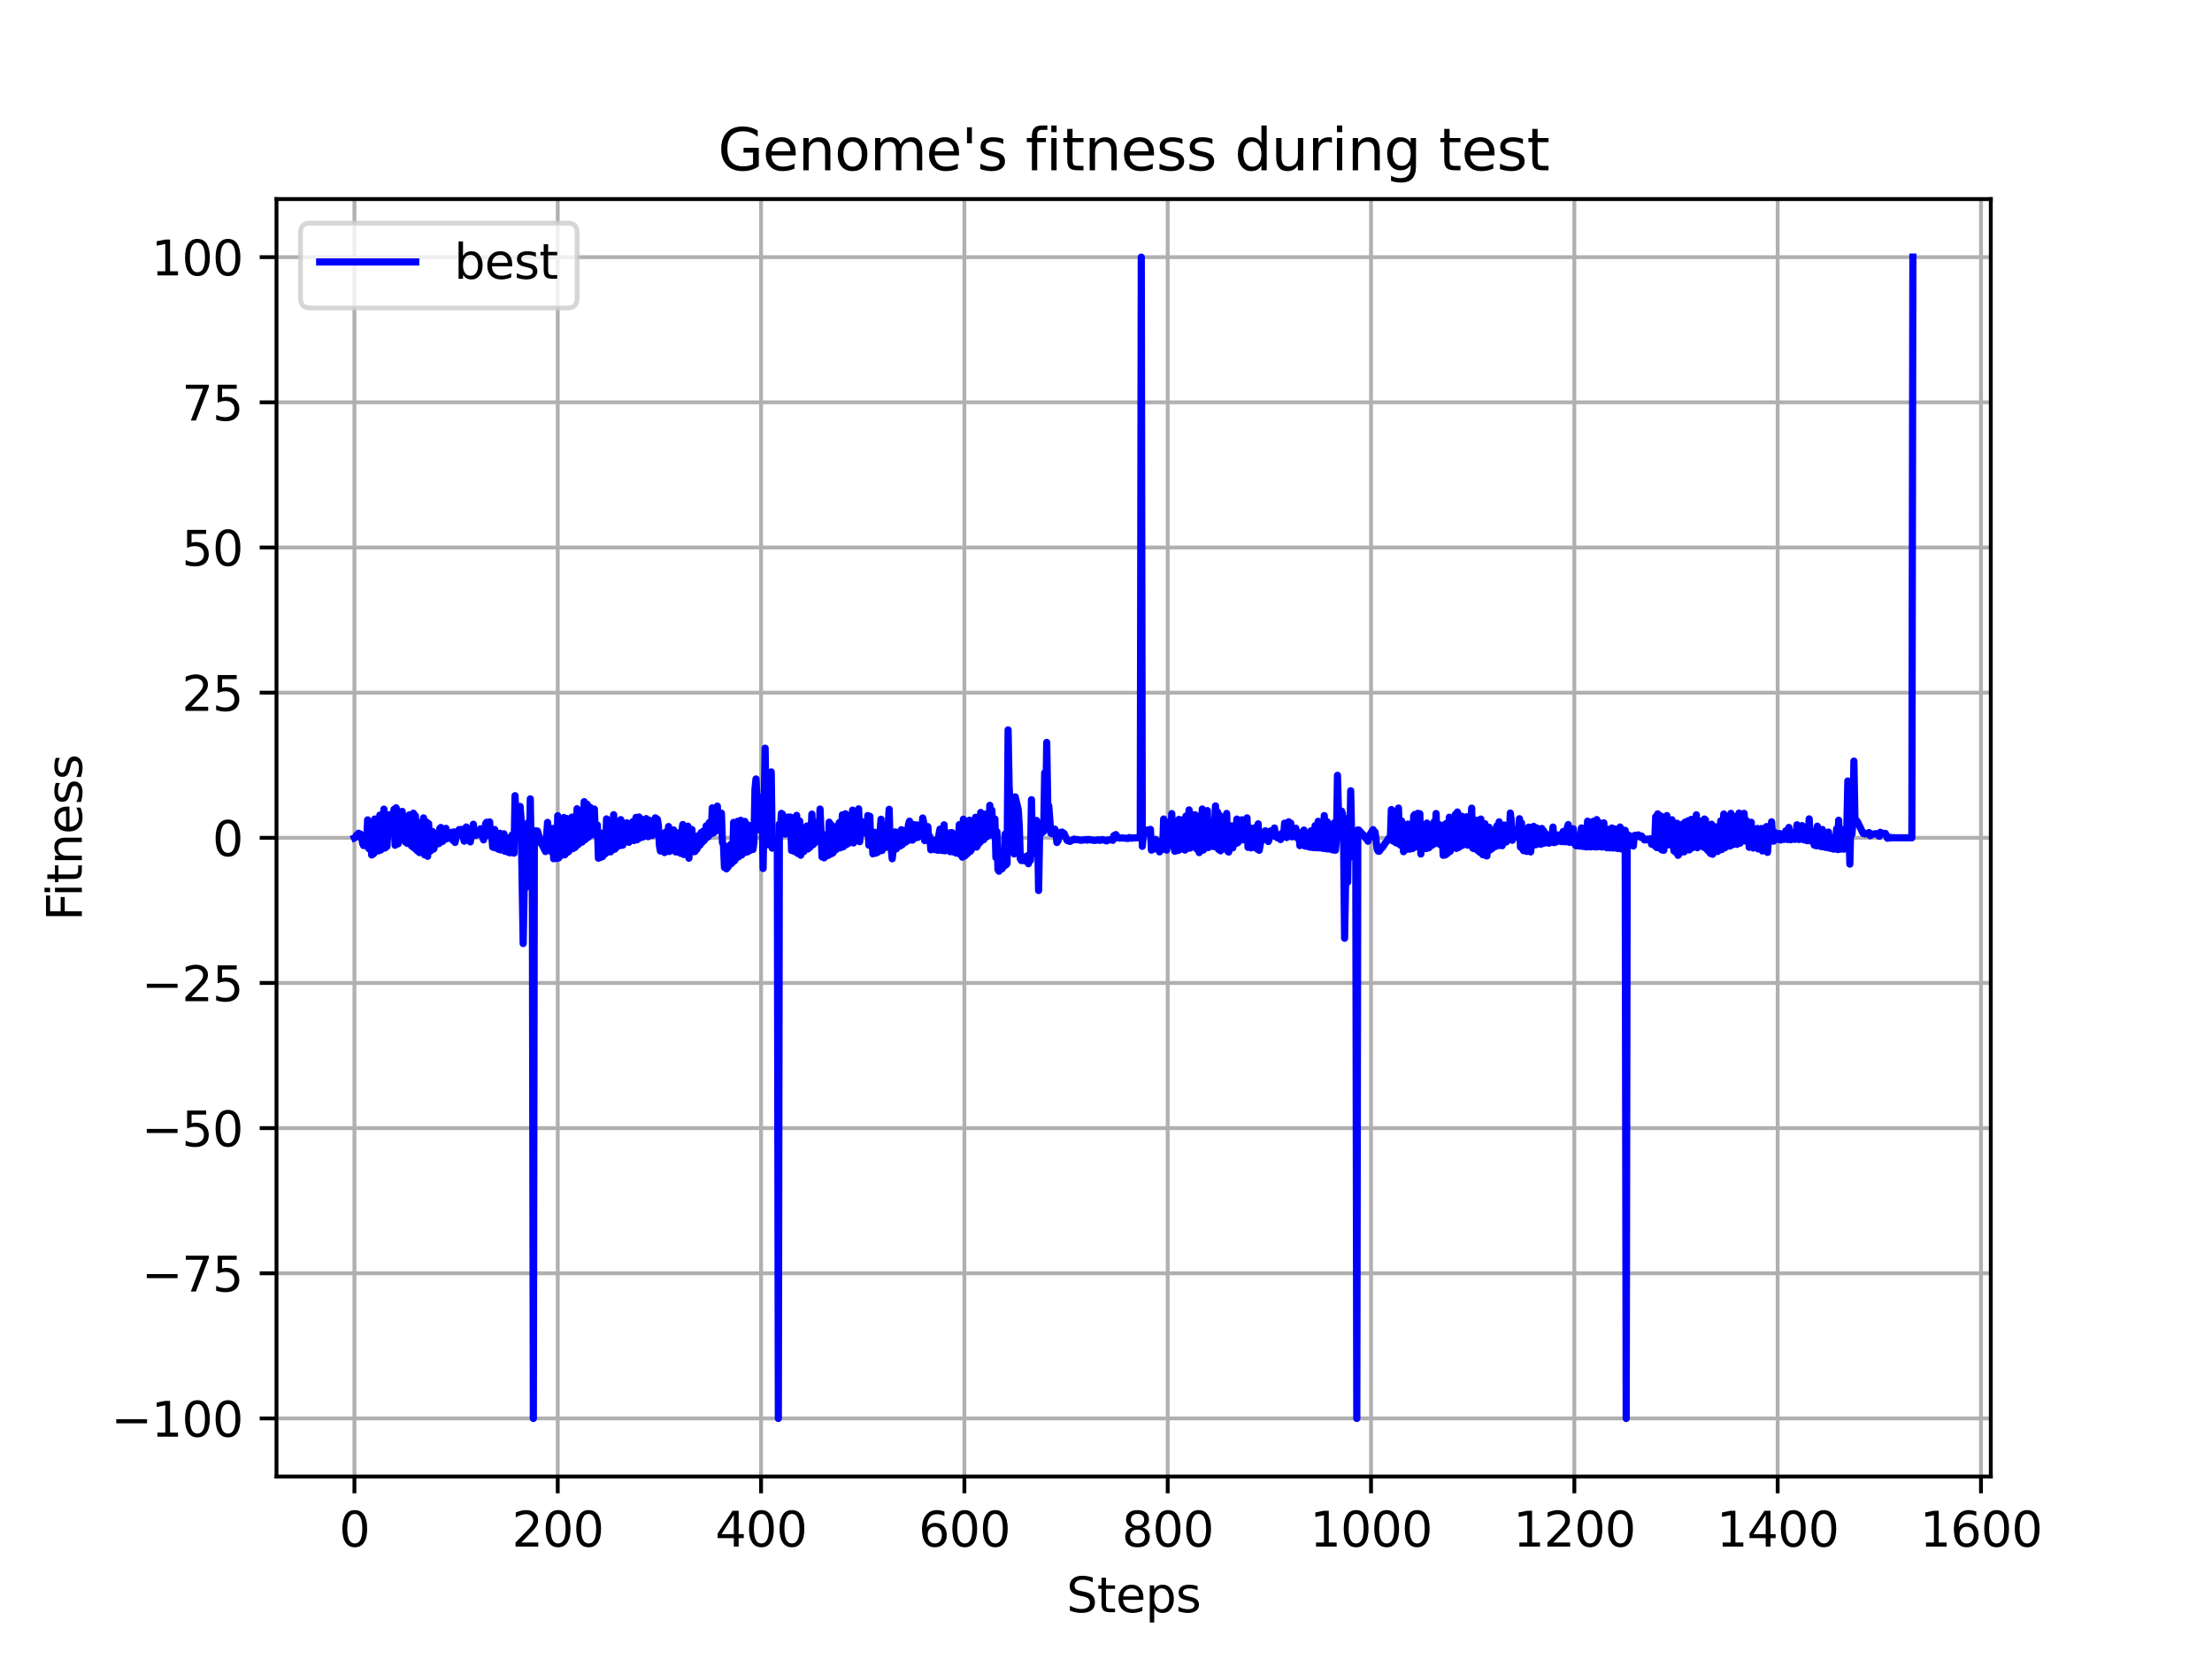<?xml version="1.0" encoding="utf-8" standalone="no"?>
<!DOCTYPE svg PUBLIC "-//W3C//DTD SVG 1.1//EN"
  "http://www.w3.org/Graphics/SVG/1.1/DTD/svg11.dtd">
<svg xmlns:xlink="http://www.w3.org/1999/xlink" width="460.8pt" height="345.6pt" viewBox="0 0 460.8 345.6" xmlns="http://www.w3.org/2000/svg" version="1.1">
 <defs>
  <style type="text/css">*{stroke-linejoin: round; stroke-linecap: butt}</style>
 </defs>
 <g id="figure_1">
  <g id="patch_1">
   <path d="M 0 345.6 
L 460.8 345.6 
L 460.8 0 
L 0 0 
z
" style="fill: #ffffff"/>
  </g>
  <g id="axes_1">
   <g id="patch_2">
    <path d="M 57.6 307.584 
L 414.72 307.584 
L 414.72 41.472 
L 57.6 41.472 
z
" style="fill: #ffffff"/>
   </g>
   <g id="matplotlib.axis_1">
    <g id="xtick_1">
     <g id="line2d_1">
      <path d="M 73.833 307.584 
L 73.833 41.472 
" clip-path="url(#p64e2e02bf1)" style="fill: none; stroke: #b0b0b0; stroke-width: 0.8; stroke-linecap: square"/>
     </g>
     <g id="line2d_2">
      <defs>
       <path id="mdb23684beb" d="M 0 0 
L 0 3.5 
" style="stroke: #000000; stroke-width: 0.8"/>
      </defs>
      <g>
       <use xlink:href="#mdb23684beb" x="73.833" y="307.584" style="stroke: #000000; stroke-width: 0.8"/>
      </g>
     </g>
     <g id="text_1">
      <!-- 0 -->
      <g transform="translate(70.651 322.182)scale(0.1 -0.1)">
       <defs>
        <path id="DejaVuSans-30" d="M 2034 4250 
Q 1547 4250 1301 3770 
Q 1056 3291 1056 2328 
Q 1056 1369 1301 889 
Q 1547 409 2034 409 
Q 2525 409 2770 889 
Q 3016 1369 3016 2328 
Q 3016 3291 2770 3770 
Q 2525 4250 2034 4250 
z
M 2034 4750 
Q 2819 4750 3233 4129 
Q 3647 3509 3647 2328 
Q 3647 1150 3233 529 
Q 2819 -91 2034 -91 
Q 1250 -91 836 529 
Q 422 1150 422 2328 
Q 422 3509 836 4129 
Q 1250 4750 2034 4750 
z
" transform="scale(0.016)"/>
       </defs>
       <use xlink:href="#DejaVuSans-30"/>
      </g>
     </g>
    </g>
    <g id="xtick_2">
     <g id="line2d_3">
      <path d="M 116.188 307.584 
L 116.188 41.472 
" clip-path="url(#p64e2e02bf1)" style="fill: none; stroke: #b0b0b0; stroke-width: 0.8; stroke-linecap: square"/>
     </g>
     <g id="line2d_4">
      <g>
       <use xlink:href="#mdb23684beb" x="116.188" y="307.584" style="stroke: #000000; stroke-width: 0.8"/>
      </g>
     </g>
     <g id="text_2">
      <!-- 200 -->
      <g transform="translate(106.644 322.182)scale(0.1 -0.1)">
       <defs>
        <path id="DejaVuSans-32" d="M 1228 531 
L 3431 531 
L 3431 0 
L 469 0 
L 469 531 
Q 828 903 1448 1529 
Q 2069 2156 2228 2338 
Q 2531 2678 2651 2914 
Q 2772 3150 2772 3378 
Q 2772 3750 2511 3984 
Q 2250 4219 1831 4219 
Q 1534 4219 1204 4116 
Q 875 4013 500 3803 
L 500 4441 
Q 881 4594 1212 4672 
Q 1544 4750 1819 4750 
Q 2544 4750 2975 4387 
Q 3406 4025 3406 3419 
Q 3406 3131 3298 2873 
Q 3191 2616 2906 2266 
Q 2828 2175 2409 1742 
Q 1991 1309 1228 531 
z
" transform="scale(0.016)"/>
       </defs>
       <use xlink:href="#DejaVuSans-32"/>
       <use xlink:href="#DejaVuSans-30" x="63.623"/>
       <use xlink:href="#DejaVuSans-30" x="127.246"/>
      </g>
     </g>
    </g>
    <g id="xtick_3">
     <g id="line2d_5">
      <path d="M 158.544 307.584 
L 158.544 41.472 
" clip-path="url(#p64e2e02bf1)" style="fill: none; stroke: #b0b0b0; stroke-width: 0.8; stroke-linecap: square"/>
     </g>
     <g id="line2d_6">
      <g>
       <use xlink:href="#mdb23684beb" x="158.544" y="307.584" style="stroke: #000000; stroke-width: 0.8"/>
      </g>
     </g>
     <g id="text_3">
      <!-- 400 -->
      <g transform="translate(149 322.182)scale(0.1 -0.1)">
       <defs>
        <path id="DejaVuSans-34" d="M 2419 4116 
L 825 1625 
L 2419 1625 
L 2419 4116 
z
M 2253 4666 
L 3047 4666 
L 3047 1625 
L 3713 1625 
L 3713 1100 
L 3047 1100 
L 3047 0 
L 2419 0 
L 2419 1100 
L 313 1100 
L 313 1709 
L 2253 4666 
z
" transform="scale(0.016)"/>
       </defs>
       <use xlink:href="#DejaVuSans-34"/>
       <use xlink:href="#DejaVuSans-30" x="63.623"/>
       <use xlink:href="#DejaVuSans-30" x="127.246"/>
      </g>
     </g>
    </g>
    <g id="xtick_4">
     <g id="line2d_7">
      <path d="M 200.899 307.584 
L 200.899 41.472 
" clip-path="url(#p64e2e02bf1)" style="fill: none; stroke: #b0b0b0; stroke-width: 0.8; stroke-linecap: square"/>
     </g>
     <g id="line2d_8">
      <g>
       <use xlink:href="#mdb23684beb" x="200.899" y="307.584" style="stroke: #000000; stroke-width: 0.8"/>
      </g>
     </g>
     <g id="text_4">
      <!-- 600 -->
      <g transform="translate(191.355 322.182)scale(0.1 -0.1)">
       <defs>
        <path id="DejaVuSans-36" d="M 2113 2584 
Q 1688 2584 1439 2293 
Q 1191 2003 1191 1497 
Q 1191 994 1439 701 
Q 1688 409 2113 409 
Q 2538 409 2786 701 
Q 3034 994 3034 1497 
Q 3034 2003 2786 2293 
Q 2538 2584 2113 2584 
z
M 3366 4563 
L 3366 3988 
Q 3128 4100 2886 4159 
Q 2644 4219 2406 4219 
Q 1781 4219 1451 3797 
Q 1122 3375 1075 2522 
Q 1259 2794 1537 2939 
Q 1816 3084 2150 3084 
Q 2853 3084 3261 2657 
Q 3669 2231 3669 1497 
Q 3669 778 3244 343 
Q 2819 -91 2113 -91 
Q 1303 -91 875 529 
Q 447 1150 447 2328 
Q 447 3434 972 4092 
Q 1497 4750 2381 4750 
Q 2619 4750 2861 4703 
Q 3103 4656 3366 4563 
z
" transform="scale(0.016)"/>
       </defs>
       <use xlink:href="#DejaVuSans-36"/>
       <use xlink:href="#DejaVuSans-30" x="63.623"/>
       <use xlink:href="#DejaVuSans-30" x="127.246"/>
      </g>
     </g>
    </g>
    <g id="xtick_5">
     <g id="line2d_9">
      <path d="M 243.255 307.584 
L 243.255 41.472 
" clip-path="url(#p64e2e02bf1)" style="fill: none; stroke: #b0b0b0; stroke-width: 0.8; stroke-linecap: square"/>
     </g>
     <g id="line2d_10">
      <g>
       <use xlink:href="#mdb23684beb" x="243.255" y="307.584" style="stroke: #000000; stroke-width: 0.8"/>
      </g>
     </g>
     <g id="text_5">
      <!-- 800 -->
      <g transform="translate(233.711 322.182)scale(0.1 -0.1)">
       <defs>
        <path id="DejaVuSans-38" d="M 2034 2216 
Q 1584 2216 1326 1975 
Q 1069 1734 1069 1313 
Q 1069 891 1326 650 
Q 1584 409 2034 409 
Q 2484 409 2743 651 
Q 3003 894 3003 1313 
Q 3003 1734 2745 1975 
Q 2488 2216 2034 2216 
z
M 1403 2484 
Q 997 2584 770 2862 
Q 544 3141 544 3541 
Q 544 4100 942 4425 
Q 1341 4750 2034 4750 
Q 2731 4750 3128 4425 
Q 3525 4100 3525 3541 
Q 3525 3141 3298 2862 
Q 3072 2584 2669 2484 
Q 3125 2378 3379 2068 
Q 3634 1759 3634 1313 
Q 3634 634 3220 271 
Q 2806 -91 2034 -91 
Q 1263 -91 848 271 
Q 434 634 434 1313 
Q 434 1759 690 2068 
Q 947 2378 1403 2484 
z
M 1172 3481 
Q 1172 3119 1398 2916 
Q 1625 2713 2034 2713 
Q 2441 2713 2670 2916 
Q 2900 3119 2900 3481 
Q 2900 3844 2670 4047 
Q 2441 4250 2034 4250 
Q 1625 4250 1398 4047 
Q 1172 3844 1172 3481 
z
" transform="scale(0.016)"/>
       </defs>
       <use xlink:href="#DejaVuSans-38"/>
       <use xlink:href="#DejaVuSans-30" x="63.623"/>
       <use xlink:href="#DejaVuSans-30" x="127.246"/>
      </g>
     </g>
    </g>
    <g id="xtick_6">
     <g id="line2d_11">
      <path d="M 285.61 307.584 
L 285.61 41.472 
" clip-path="url(#p64e2e02bf1)" style="fill: none; stroke: #b0b0b0; stroke-width: 0.8; stroke-linecap: square"/>
     </g>
     <g id="line2d_12">
      <g>
       <use xlink:href="#mdb23684beb" x="285.61" y="307.584" style="stroke: #000000; stroke-width: 0.8"/>
      </g>
     </g>
     <g id="text_6">
      <!-- 1000 -->
      <g transform="translate(272.885 322.182)scale(0.1 -0.1)">
       <defs>
        <path id="DejaVuSans-31" d="M 794 531 
L 1825 531 
L 1825 4091 
L 703 3866 
L 703 4441 
L 1819 4666 
L 2450 4666 
L 2450 531 
L 3481 531 
L 3481 0 
L 794 0 
L 794 531 
z
" transform="scale(0.016)"/>
       </defs>
       <use xlink:href="#DejaVuSans-31"/>
       <use xlink:href="#DejaVuSans-30" x="63.623"/>
       <use xlink:href="#DejaVuSans-30" x="127.246"/>
       <use xlink:href="#DejaVuSans-30" x="190.869"/>
      </g>
     </g>
    </g>
    <g id="xtick_7">
     <g id="line2d_13">
      <path d="M 327.965 307.584 
L 327.965 41.472 
" clip-path="url(#p64e2e02bf1)" style="fill: none; stroke: #b0b0b0; stroke-width: 0.8; stroke-linecap: square"/>
     </g>
     <g id="line2d_14">
      <g>
       <use xlink:href="#mdb23684beb" x="327.965" y="307.584" style="stroke: #000000; stroke-width: 0.8"/>
      </g>
     </g>
     <g id="text_7">
      <!-- 1200 -->
      <g transform="translate(315.24 322.182)scale(0.1 -0.1)">
       <use xlink:href="#DejaVuSans-31"/>
       <use xlink:href="#DejaVuSans-32" x="63.623"/>
       <use xlink:href="#DejaVuSans-30" x="127.246"/>
       <use xlink:href="#DejaVuSans-30" x="190.869"/>
      </g>
     </g>
    </g>
    <g id="xtick_8">
     <g id="line2d_15">
      <path d="M 370.321 307.584 
L 370.321 41.472 
" clip-path="url(#p64e2e02bf1)" style="fill: none; stroke: #b0b0b0; stroke-width: 0.8; stroke-linecap: square"/>
     </g>
     <g id="line2d_16">
      <g>
       <use xlink:href="#mdb23684beb" x="370.321" y="307.584" style="stroke: #000000; stroke-width: 0.8"/>
      </g>
     </g>
     <g id="text_8">
      <!-- 1400 -->
      <g transform="translate(357.596 322.182)scale(0.1 -0.1)">
       <use xlink:href="#DejaVuSans-31"/>
       <use xlink:href="#DejaVuSans-34" x="63.623"/>
       <use xlink:href="#DejaVuSans-30" x="127.246"/>
       <use xlink:href="#DejaVuSans-30" x="190.869"/>
      </g>
     </g>
    </g>
    <g id="xtick_9">
     <g id="line2d_17">
      <path d="M 412.676 307.584 
L 412.676 41.472 
" clip-path="url(#p64e2e02bf1)" style="fill: none; stroke: #b0b0b0; stroke-width: 0.8; stroke-linecap: square"/>
     </g>
     <g id="line2d_18">
      <g>
       <use xlink:href="#mdb23684beb" x="412.676" y="307.584" style="stroke: #000000; stroke-width: 0.8"/>
      </g>
     </g>
     <g id="text_9">
      <!-- 1600 -->
      <g transform="translate(399.951 322.182)scale(0.1 -0.1)">
       <use xlink:href="#DejaVuSans-31"/>
       <use xlink:href="#DejaVuSans-36" x="63.623"/>
       <use xlink:href="#DejaVuSans-30" x="127.246"/>
       <use xlink:href="#DejaVuSans-30" x="190.869"/>
      </g>
     </g>
    </g>
    <g id="text_10">
     <!-- Steps -->
     <g transform="translate(222.17 335.861)scale(0.1 -0.1)">
      <defs>
       <path id="DejaVuSans-53" d="M 3425 4513 
L 3425 3897 
Q 3066 4069 2747 4153 
Q 2428 4238 2131 4238 
Q 1616 4238 1336 4038 
Q 1056 3838 1056 3469 
Q 1056 3159 1242 3001 
Q 1428 2844 1947 2747 
L 2328 2669 
Q 3034 2534 3370 2195 
Q 3706 1856 3706 1288 
Q 3706 609 3251 259 
Q 2797 -91 1919 -91 
Q 1588 -91 1214 -16 
Q 841 59 441 206 
L 441 856 
Q 825 641 1194 531 
Q 1563 422 1919 422 
Q 2459 422 2753 634 
Q 3047 847 3047 1241 
Q 3047 1584 2836 1778 
Q 2625 1972 2144 2069 
L 1759 2144 
Q 1053 2284 737 2584 
Q 422 2884 422 3419 
Q 422 4038 858 4394 
Q 1294 4750 2059 4750 
Q 2388 4750 2728 4690 
Q 3069 4631 3425 4513 
z
" transform="scale(0.016)"/>
       <path id="DejaVuSans-74" d="M 1172 4494 
L 1172 3500 
L 2356 3500 
L 2356 3053 
L 1172 3053 
L 1172 1153 
Q 1172 725 1289 603 
Q 1406 481 1766 481 
L 2356 481 
L 2356 0 
L 1766 0 
Q 1100 0 847 248 
Q 594 497 594 1153 
L 594 3053 
L 172 3053 
L 172 3500 
L 594 3500 
L 594 4494 
L 1172 4494 
z
" transform="scale(0.016)"/>
       <path id="DejaVuSans-65" d="M 3597 1894 
L 3597 1613 
L 953 1613 
Q 991 1019 1311 708 
Q 1631 397 2203 397 
Q 2534 397 2845 478 
Q 3156 559 3463 722 
L 3463 178 
Q 3153 47 2828 -22 
Q 2503 -91 2169 -91 
Q 1331 -91 842 396 
Q 353 884 353 1716 
Q 353 2575 817 3079 
Q 1281 3584 2069 3584 
Q 2775 3584 3186 3129 
Q 3597 2675 3597 1894 
z
M 3022 2063 
Q 3016 2534 2758 2815 
Q 2500 3097 2075 3097 
Q 1594 3097 1305 2825 
Q 1016 2553 972 2059 
L 3022 2063 
z
" transform="scale(0.016)"/>
       <path id="DejaVuSans-70" d="M 1159 525 
L 1159 -1331 
L 581 -1331 
L 581 3500 
L 1159 3500 
L 1159 2969 
Q 1341 3281 1617 3432 
Q 1894 3584 2278 3584 
Q 2916 3584 3314 3078 
Q 3713 2572 3713 1747 
Q 3713 922 3314 415 
Q 2916 -91 2278 -91 
Q 1894 -91 1617 61 
Q 1341 213 1159 525 
z
M 3116 1747 
Q 3116 2381 2855 2742 
Q 2594 3103 2138 3103 
Q 1681 3103 1420 2742 
Q 1159 2381 1159 1747 
Q 1159 1113 1420 752 
Q 1681 391 2138 391 
Q 2594 391 2855 752 
Q 3116 1113 3116 1747 
z
" transform="scale(0.016)"/>
       <path id="DejaVuSans-73" d="M 2834 3397 
L 2834 2853 
Q 2591 2978 2328 3040 
Q 2066 3103 1784 3103 
Q 1356 3103 1142 2972 
Q 928 2841 928 2578 
Q 928 2378 1081 2264 
Q 1234 2150 1697 2047 
L 1894 2003 
Q 2506 1872 2764 1633 
Q 3022 1394 3022 966 
Q 3022 478 2636 193 
Q 2250 -91 1575 -91 
Q 1294 -91 989 -36 
Q 684 19 347 128 
L 347 722 
Q 666 556 975 473 
Q 1284 391 1588 391 
Q 1994 391 2212 530 
Q 2431 669 2431 922 
Q 2431 1156 2273 1281 
Q 2116 1406 1581 1522 
L 1381 1569 
Q 847 1681 609 1914 
Q 372 2147 372 2553 
Q 372 3047 722 3315 
Q 1072 3584 1716 3584 
Q 2034 3584 2315 3537 
Q 2597 3491 2834 3397 
z
" transform="scale(0.016)"/>
      </defs>
      <use xlink:href="#DejaVuSans-53"/>
      <use xlink:href="#DejaVuSans-74" x="63.477"/>
      <use xlink:href="#DejaVuSans-65" x="102.686"/>
      <use xlink:href="#DejaVuSans-70" x="164.209"/>
      <use xlink:href="#DejaVuSans-73" x="227.686"/>
     </g>
    </g>
   </g>
   <g id="matplotlib.axis_2">
    <g id="ytick_1">
     <g id="line2d_19">
      <path d="M 57.6 295.488 
L 414.72 295.488 
" clip-path="url(#p64e2e02bf1)" style="fill: none; stroke: #b0b0b0; stroke-width: 0.8; stroke-linecap: square"/>
     </g>
     <g id="line2d_20">
      <defs>
       <path id="ma9186693ab" d="M 0 0 
L -3.5 0 
" style="stroke: #000000; stroke-width: 0.8"/>
      </defs>
      <g>
       <use xlink:href="#ma9186693ab" x="57.6" y="295.488" style="stroke: #000000; stroke-width: 0.8"/>
      </g>
     </g>
     <g id="text_11">
      <!-- −100 -->
      <g transform="translate(23.133 299.287)scale(0.1 -0.1)">
       <defs>
        <path id="DejaVuSans-2212" d="M 678 2272 
L 4684 2272 
L 4684 1741 
L 678 1741 
L 678 2272 
z
" transform="scale(0.016)"/>
       </defs>
       <use xlink:href="#DejaVuSans-2212"/>
       <use xlink:href="#DejaVuSans-31" x="83.789"/>
       <use xlink:href="#DejaVuSans-30" x="147.412"/>
       <use xlink:href="#DejaVuSans-30" x="211.035"/>
      </g>
     </g>
    </g>
    <g id="ytick_2">
     <g id="line2d_21">
      <path d="M 57.6 265.248 
L 414.72 265.248 
" clip-path="url(#p64e2e02bf1)" style="fill: none; stroke: #b0b0b0; stroke-width: 0.8; stroke-linecap: square"/>
     </g>
     <g id="line2d_22">
      <g>
       <use xlink:href="#ma9186693ab" x="57.6" y="265.248" style="stroke: #000000; stroke-width: 0.8"/>
      </g>
     </g>
     <g id="text_12">
      <!-- −75 -->
      <g transform="translate(29.495 269.047)scale(0.1 -0.1)">
       <defs>
        <path id="DejaVuSans-37" d="M 525 4666 
L 3525 4666 
L 3525 4397 
L 1831 0 
L 1172 0 
L 2766 4134 
L 525 4134 
L 525 4666 
z
" transform="scale(0.016)"/>
        <path id="DejaVuSans-35" d="M 691 4666 
L 3169 4666 
L 3169 4134 
L 1269 4134 
L 1269 2991 
Q 1406 3038 1543 3061 
Q 1681 3084 1819 3084 
Q 2600 3084 3056 2656 
Q 3513 2228 3513 1497 
Q 3513 744 3044 326 
Q 2575 -91 1722 -91 
Q 1428 -91 1123 -41 
Q 819 9 494 109 
L 494 744 
Q 775 591 1075 516 
Q 1375 441 1709 441 
Q 2250 441 2565 725 
Q 2881 1009 2881 1497 
Q 2881 1984 2565 2268 
Q 2250 2553 1709 2553 
Q 1456 2553 1204 2497 
Q 953 2441 691 2322 
L 691 4666 
z
" transform="scale(0.016)"/>
       </defs>
       <use xlink:href="#DejaVuSans-2212"/>
       <use xlink:href="#DejaVuSans-37" x="83.789"/>
       <use xlink:href="#DejaVuSans-35" x="147.412"/>
      </g>
     </g>
    </g>
    <g id="ytick_3">
     <g id="line2d_23">
      <path d="M 57.6 235.008 
L 414.72 235.008 
" clip-path="url(#p64e2e02bf1)" style="fill: none; stroke: #b0b0b0; stroke-width: 0.8; stroke-linecap: square"/>
     </g>
     <g id="line2d_24">
      <g>
       <use xlink:href="#ma9186693ab" x="57.6" y="235.008" style="stroke: #000000; stroke-width: 0.8"/>
      </g>
     </g>
     <g id="text_13">
      <!-- −50 -->
      <g transform="translate(29.495 238.807)scale(0.1 -0.1)">
       <use xlink:href="#DejaVuSans-2212"/>
       <use xlink:href="#DejaVuSans-35" x="83.789"/>
       <use xlink:href="#DejaVuSans-30" x="147.412"/>
      </g>
     </g>
    </g>
    <g id="ytick_4">
     <g id="line2d_25">
      <path d="M 57.6 204.768 
L 414.72 204.768 
" clip-path="url(#p64e2e02bf1)" style="fill: none; stroke: #b0b0b0; stroke-width: 0.8; stroke-linecap: square"/>
     </g>
     <g id="line2d_26">
      <g>
       <use xlink:href="#ma9186693ab" x="57.6" y="204.768" style="stroke: #000000; stroke-width: 0.8"/>
      </g>
     </g>
     <g id="text_14">
      <!-- −25 -->
      <g transform="translate(29.495 208.567)scale(0.1 -0.1)">
       <use xlink:href="#DejaVuSans-2212"/>
       <use xlink:href="#DejaVuSans-32" x="83.789"/>
       <use xlink:href="#DejaVuSans-35" x="147.412"/>
      </g>
     </g>
    </g>
    <g id="ytick_5">
     <g id="line2d_27">
      <path d="M 57.6 174.528 
L 414.72 174.528 
" clip-path="url(#p64e2e02bf1)" style="fill: none; stroke: #b0b0b0; stroke-width: 0.8; stroke-linecap: square"/>
     </g>
     <g id="line2d_28">
      <g>
       <use xlink:href="#ma9186693ab" x="57.6" y="174.528" style="stroke: #000000; stroke-width: 0.8"/>
      </g>
     </g>
     <g id="text_15">
      <!-- 0 -->
      <g transform="translate(44.237 178.327)scale(0.1 -0.1)">
       <use xlink:href="#DejaVuSans-30"/>
      </g>
     </g>
    </g>
    <g id="ytick_6">
     <g id="line2d_29">
      <path d="M 57.6 144.288 
L 414.72 144.288 
" clip-path="url(#p64e2e02bf1)" style="fill: none; stroke: #b0b0b0; stroke-width: 0.8; stroke-linecap: square"/>
     </g>
     <g id="line2d_30">
      <g>
       <use xlink:href="#ma9186693ab" x="57.6" y="144.288" style="stroke: #000000; stroke-width: 0.8"/>
      </g>
     </g>
     <g id="text_16">
      <!-- 25 -->
      <g transform="translate(37.875 148.087)scale(0.1 -0.1)">
       <use xlink:href="#DejaVuSans-32"/>
       <use xlink:href="#DejaVuSans-35" x="63.623"/>
      </g>
     </g>
    </g>
    <g id="ytick_7">
     <g id="line2d_31">
      <path d="M 57.6 114.048 
L 414.72 114.048 
" clip-path="url(#p64e2e02bf1)" style="fill: none; stroke: #b0b0b0; stroke-width: 0.8; stroke-linecap: square"/>
     </g>
     <g id="line2d_32">
      <g>
       <use xlink:href="#ma9186693ab" x="57.6" y="114.048" style="stroke: #000000; stroke-width: 0.8"/>
      </g>
     </g>
     <g id="text_17">
      <!-- 50 -->
      <g transform="translate(37.875 117.847)scale(0.1 -0.1)">
       <use xlink:href="#DejaVuSans-35"/>
       <use xlink:href="#DejaVuSans-30" x="63.623"/>
      </g>
     </g>
    </g>
    <g id="ytick_8">
     <g id="line2d_33">
      <path d="M 57.6 83.808 
L 414.72 83.808 
" clip-path="url(#p64e2e02bf1)" style="fill: none; stroke: #b0b0b0; stroke-width: 0.8; stroke-linecap: square"/>
     </g>
     <g id="line2d_34">
      <g>
       <use xlink:href="#ma9186693ab" x="57.6" y="83.808" style="stroke: #000000; stroke-width: 0.8"/>
      </g>
     </g>
     <g id="text_18">
      <!-- 75 -->
      <g transform="translate(37.875 87.607)scale(0.1 -0.1)">
       <use xlink:href="#DejaVuSans-37"/>
       <use xlink:href="#DejaVuSans-35" x="63.623"/>
      </g>
     </g>
    </g>
    <g id="ytick_9">
     <g id="line2d_35">
      <path d="M 57.6 53.568 
L 414.72 53.568 
" clip-path="url(#p64e2e02bf1)" style="fill: none; stroke: #b0b0b0; stroke-width: 0.8; stroke-linecap: square"/>
     </g>
     <g id="line2d_36">
      <g>
       <use xlink:href="#ma9186693ab" x="57.6" y="53.568" style="stroke: #000000; stroke-width: 0.8"/>
      </g>
     </g>
     <g id="text_19">
      <!-- 100 -->
      <g transform="translate(31.512 57.367)scale(0.1 -0.1)">
       <use xlink:href="#DejaVuSans-31"/>
       <use xlink:href="#DejaVuSans-30" x="63.623"/>
       <use xlink:href="#DejaVuSans-30" x="127.246"/>
      </g>
     </g>
    </g>
    <g id="text_20">
     <!-- Fitness -->
     <g transform="translate(17.053 191.845)rotate(-90)scale(0.1 -0.1)">
      <defs>
       <path id="DejaVuSans-46" d="M 628 4666 
L 3309 4666 
L 3309 4134 
L 1259 4134 
L 1259 2759 
L 3109 2759 
L 3109 2228 
L 1259 2228 
L 1259 0 
L 628 0 
L 628 4666 
z
" transform="scale(0.016)"/>
       <path id="DejaVuSans-69" d="M 603 3500 
L 1178 3500 
L 1178 0 
L 603 0 
L 603 3500 
z
M 603 4863 
L 1178 4863 
L 1178 4134 
L 603 4134 
L 603 4863 
z
" transform="scale(0.016)"/>
       <path id="DejaVuSans-6e" d="M 3513 2113 
L 3513 0 
L 2938 0 
L 2938 2094 
Q 2938 2591 2744 2837 
Q 2550 3084 2163 3084 
Q 1697 3084 1428 2787 
Q 1159 2491 1159 1978 
L 1159 0 
L 581 0 
L 581 3500 
L 1159 3500 
L 1159 2956 
Q 1366 3272 1645 3428 
Q 1925 3584 2291 3584 
Q 2894 3584 3203 3211 
Q 3513 2838 3513 2113 
z
" transform="scale(0.016)"/>
      </defs>
      <use xlink:href="#DejaVuSans-46"/>
      <use xlink:href="#DejaVuSans-69" x="50.27"/>
      <use xlink:href="#DejaVuSans-74" x="78.053"/>
      <use xlink:href="#DejaVuSans-6e" x="117.262"/>
      <use xlink:href="#DejaVuSans-65" x="180.641"/>
      <use xlink:href="#DejaVuSans-73" x="242.164"/>
      <use xlink:href="#DejaVuSans-73" x="294.264"/>
     </g>
    </g>
   </g>
   <g id="line2d_37">
    <path d="M 73.833 174.549 
L 74.045 174.447 
L 74.256 173.993 
L 74.468 174.237 
L 74.68 173.586 
L 75.103 173.763 
L 75.315 174.245 
L 75.527 175.69 
L 75.739 176.142 
L 75.951 176.118 
L 76.162 174.873 
L 76.374 175.253 
L 76.586 170.794 
L 76.798 176.719 
L 77.009 176.913 
L 77.221 172.188 
L 77.433 178.114 
L 77.856 177.835 
L 78.068 170.61 
L 78.28 177.369 
L 78.492 173.51 
L 78.704 173.232 
L 78.915 177.236 
L 79.127 169.804 
L 79.339 177.059 
L 79.551 169.719 
L 79.762 176.661 
L 79.974 168.563 
L 80.186 176.669 
L 80.398 170.312 
L 80.61 176.345 
L 81.033 169.712 
L 81.245 173.361 
L 81.457 169.828 
L 81.668 172.343 
L 82.092 168.591 
L 82.304 176.08 
L 82.516 168.286 
L 82.727 168.908 
L 82.939 175.78 
L 83.151 170.841 
L 83.363 170.255 
L 83.574 170.605 
L 83.786 169.029 
L 83.998 172.228 
L 84.21 171.387 
L 84.422 175.385 
L 84.633 170.954 
L 84.845 175.695 
L 85.269 169.738 
L 85.48 169.898 
L 85.692 176.176 
L 85.904 176.369 
L 86.116 169.396 
L 86.328 176.693 
L 86.539 169.941 
L 86.751 177.044 
L 86.963 177.261 
L 87.175 171.345 
L 87.386 177.611 
L 87.598 174.747 
L 87.81 173.461 
L 88.022 173.762 
L 88.234 170.377 
L 88.445 178.076 
L 88.657 178.042 
L 88.869 171.263 
L 89.081 178.384 
L 89.292 171.579 
L 89.504 177.394 
L 89.716 177.239 
L 89.928 173.892 
L 90.14 173.22 
L 90.351 176.876 
L 90.563 176.079 
L 90.987 174.004 
L 91.198 174.19 
L 91.41 175.757 
L 91.622 172.584 
L 91.834 172.383 
L 92.046 175.343 
L 92.257 175.24 
L 92.469 173.34 
L 92.681 174.806 
L 92.893 172.559 
L 93.104 174.736 
L 93.528 173.622 
L 93.74 173.454 
L 93.952 174.297 
L 94.163 173.377 
L 94.375 175.101 
L 94.587 173.298 
L 94.799 175.494 
L 95.01 174.436 
L 95.434 173.32 
L 95.646 172.812 
L 95.858 173.183 
L 96.069 172.78 
L 96.281 173.474 
L 96.705 175.226 
L 96.916 172.63 
L 97.128 172.274 
L 97.34 173.771 
L 97.552 172.923 
L 97.764 172.755 
L 97.975 175.379 
L 98.187 173.701 
L 98.399 173.748 
L 98.611 171.71 
L 98.822 173.819 
L 99.034 174.044 
L 99.246 173.732 
L 99.67 173.86 
L 99.881 173.706 
L 100.093 172.657 
L 100.728 174.957 
L 100.94 174.051 
L 101.152 171.623 
L 101.364 171.294 
L 101.576 173.82 
L 101.787 173.887 
L 101.999 171.216 
L 102.211 174.262 
L 102.423 173.913 
L 102.634 176.457 
L 102.846 176.536 
L 103.058 172.802 
L 103.27 176.626 
L 103.482 175.872 
L 103.693 176.831 
L 103.905 176.943 
L 104.117 173.58 
L 104.329 177.062 
L 104.752 176.033 
L 104.964 173.689 
L 105.176 177.341 
L 105.388 174.399 
L 105.811 177.513 
L 106.023 175.342 
L 106.235 177.665 
L 106.658 173.964 
L 106.87 174.045 
L 107.082 177.726 
L 107.294 165.756 
L 107.505 171.193 
L 107.717 171.47 
L 108.141 168.092 
L 108.352 167.996 
L 108.564 170.976 
L 108.988 196.553 
L 109.2 184.58 
L 109.623 184.823 
L 109.835 183.356 
L 110.047 171.316 
L 110.258 180.8 
L 110.47 166.413 
L 110.682 179.913 
L 110.894 180.247 
L 111.106 295.488 
L 111.317 173.046 
L 111.953 173.121 
L 112.8 175.836 
L 113.012 176.117 
L 113.647 177.392 
L 114.07 171.315 
L 114.282 173.861 
L 114.494 173.828 
L 114.706 174.507 
L 114.918 177.485 
L 115.129 172.589 
L 115.341 178.895 
L 115.553 174.814 
L 115.765 174.448 
L 115.976 178.848 
L 116.188 169.935 
L 116.4 178.728 
L 116.612 178.221 
L 117.035 173.016 
L 117.247 178.123 
L 117.459 170.299 
L 117.671 178.063 
L 117.882 177.658 
L 118.094 170.51 
L 118.306 177.527 
L 118.518 177.316 
L 118.73 172.478 
L 118.941 176.872 
L 119.153 170.214 
L 119.365 176.777 
L 119.577 170.421 
L 119.788 176.541 
L 120 176.248 
L 120.212 168.476 
L 120.424 175.954 
L 120.636 175.728 
L 121.059 169.883 
L 121.271 175.411 
L 121.483 175.098 
L 121.694 167.001 
L 121.906 174.91 
L 122.118 174.691 
L 122.33 167.544 
L 122.541 174.424 
L 122.753 174.107 
L 122.965 168.195 
L 123.177 173.946 
L 123.6 173.63 
L 123.812 168.549 
L 124.024 173.896 
L 124.236 174.081 
L 124.447 171.885 
L 124.659 178.782 
L 124.871 174.4 
L 125.083 178.628 
L 125.295 173.558 
L 125.506 178.461 
L 125.718 178.162 
L 125.93 173.726 
L 126.142 177.824 
L 126.353 170.592 
L 126.565 177.528 
L 126.777 175.171 
L 126.989 170.946 
L 127.201 177.456 
L 127.412 177.116 
L 127.836 169.721 
L 128.048 176.918 
L 128.259 176.709 
L 128.471 172.399 
L 128.683 173.685 
L 128.895 171.977 
L 129.107 176.177 
L 129.318 170.742 
L 129.53 171.403 
L 129.742 176.067 
L 129.954 173.775 
L 130.165 174.525 
L 130.589 171.404 
L 131.013 175.472 
L 131.224 173.217 
L 131.436 173.323 
L 131.648 172.472 
L 131.86 171.137 
L 132.071 175.102 
L 132.283 171.797 
L 132.495 170.28 
L 132.707 174.946 
L 133.13 170.191 
L 133.342 174.576 
L 133.554 171.919 
L 133.766 170.712 
L 133.977 174.362 
L 134.189 172.647 
L 134.401 173.45 
L 134.613 170.533 
L 135.036 174.289 
L 135.248 170.872 
L 135.46 171.473 
L 135.672 171.583 
L 135.883 174.044 
L 136.095 172.18 
L 136.307 172.276 
L 136.519 170.367 
L 136.731 173.279 
L 136.942 170.66 
L 137.154 171.926 
L 137.366 176.106 
L 137.578 177.284 
L 137.789 176.271 
L 138.001 174.008 
L 138.213 177.2 
L 138.425 177.603 
L 138.637 173.358 
L 138.848 177.187 
L 139.06 177.373 
L 139.272 172.182 
L 139.484 177.365 
L 139.695 176.163 
L 139.907 173.37 
L 140.119 176.078 
L 140.331 172.888 
L 140.754 177.472 
L 140.966 173.46 
L 141.178 177.497 
L 141.39 176.545 
L 141.601 175.012 
L 141.813 177.775 
L 142.025 173.281 
L 142.237 171.76 
L 142.449 178.014 
L 142.66 173.223 
L 142.872 173.793 
L 143.084 175.34 
L 143.296 172.105 
L 143.507 178.779 
L 143.719 175.067 
L 143.931 176.149 
L 144.143 172.8 
L 144.355 177.243 
L 144.566 177.431 
L 144.778 177.373 
L 144.99 174.636 
L 145.202 176.891 
L 145.413 174.108 
L 145.625 176.203 
L 145.837 176.037 
L 146.049 173.447 
L 146.261 175.504 
L 146.472 173.163 
L 146.684 175.103 
L 146.896 174.78 
L 147.108 172.049 
L 147.319 174.313 
L 147.531 174.344 
L 147.743 171.358 
L 147.955 173.833 
L 148.167 173.589 
L 148.378 168.288 
L 148.59 173.529 
L 149.014 173.188 
L 149.225 169.167 
L 149.437 167.936 
L 149.649 172.947 
L 150.073 172.739 
L 150.284 169.392 
L 150.496 175.524 
L 150.708 175.95 
L 150.92 180.719 
L 151.131 176.339 
L 151.343 181.001 
L 151.979 180.166 
L 152.19 175.929 
L 152.402 179.877 
L 152.614 179.526 
L 152.826 171.319 
L 153.037 179.289 
L 153.461 178.587 
L 153.673 171.096 
L 153.885 178.487 
L 154.096 178.09 
L 154.308 170.888 
L 154.52 178.106 
L 154.732 177.609 
L 155.155 171.106 
L 155.367 177.55 
L 155.579 171.723 
L 155.791 177.428 
L 156.002 173.316 
L 156.214 177.171 
L 156.426 171.983 
L 156.638 172.685 
L 156.849 176.961 
L 157.061 175.507 
L 157.273 164.465 
L 157.485 162.268 
L 157.697 166.426 
L 157.908 172.845 
L 158.12 166.066 
L 158.332 167.109 
L 158.544 166.381 
L 158.755 169.162 
L 158.967 180.922 
L 159.391 155.859 
L 159.603 171.635 
L 159.814 174.831 
L 160.026 175.969 
L 160.45 171.631 
L 160.661 160.801 
L 160.873 176.689 
L 161.297 175.017 
L 161.509 174.823 
L 161.932 175.055 
L 162.144 295.488 
L 162.356 171.668 
L 162.567 172.977 
L 162.779 169.437 
L 162.991 169.585 
L 163.415 173.709 
L 163.626 173.74 
L 163.838 170.278 
L 164.05 170.951 
L 164.262 170.197 
L 164.473 173.035 
L 164.685 170.211 
L 164.897 177.174 
L 165.109 171.404 
L 165.321 170.846 
L 165.532 177.405 
L 165.956 169.859 
L 166.168 177.783 
L 166.379 172.755 
L 166.591 171.023 
L 166.803 178.164 
L 167.015 173.427 
L 167.227 172.929 
L 167.438 177.415 
L 167.65 176.96 
L 168.074 172.068 
L 168.285 176.869 
L 168.497 174.12 
L 168.709 176.528 
L 168.921 174.127 
L 169.132 169.589 
L 169.344 175.988 
L 169.768 175.507 
L 169.98 171.312 
L 170.191 171.562 
L 170.403 175.187 
L 170.615 174.973 
L 170.827 168.541 
L 171.25 178.516 
L 171.462 173.809 
L 171.674 178.713 
L 171.886 175.156 
L 172.097 178.338 
L 172.309 175.417 
L 172.521 178.213 
L 172.733 171.277 
L 172.944 177.959 
L 173.156 171.813 
L 173.368 177.778 
L 173.58 177.608 
L 173.792 172.255 
L 174.003 172.562 
L 174.215 176.965 
L 174.639 171.895 
L 174.85 171.359 
L 175.062 176.614 
L 175.486 169.738 
L 175.698 176.386 
L 175.909 170.004 
L 176.121 169.522 
L 176.333 175.943 
L 176.545 170.866 
L 176.756 175.693 
L 176.968 169.904 
L 177.18 172.81 
L 177.392 172.816 
L 177.604 168.765 
L 177.815 175.599 
L 178.027 172.646 
L 178.239 173.868 
L 178.451 172.83 
L 178.662 173.038 
L 178.874 168.502 
L 179.086 175.335 
L 179.298 170.996 
L 179.51 172.789 
L 179.933 171.885 
L 180.145 173.548 
L 180.357 171.22 
L 180.568 173.667 
L 180.78 169.893 
L 180.992 176.066 
L 181.204 170.037 
L 181.416 176.192 
L 181.627 173.935 
L 181.839 177.877 
L 182.263 173.394 
L 182.474 177.726 
L 182.686 175.149 
L 182.898 177.507 
L 183.11 174.089 
L 183.322 173.436 
L 183.533 170.662 
L 183.745 177.179 
L 183.957 176.576 
L 184.169 172.392 
L 184.38 172.402 
L 184.592 176.526 
L 184.804 172.619 
L 185.016 172.08 
L 185.228 168.592 
L 185.439 176.039 
L 185.651 176.699 
L 185.863 178.899 
L 186.498 173.302 
L 186.71 176.832 
L 186.922 176.569 
L 187.345 174.624 
L 187.557 176.216 
L 187.769 172.842 
L 187.981 175.943 
L 188.192 172.997 
L 188.404 173.794 
L 188.616 175.47 
L 188.828 173.328 
L 189.04 175.178 
L 189.251 171.741 
L 189.463 171.063 
L 189.675 174.986 
L 189.887 172.042 
L 190.098 175.003 
L 190.31 171.774 
L 190.522 174.606 
L 190.734 171.899 
L 190.946 171.832 
L 191.157 174.475 
L 191.581 172.88 
L 191.793 174.235 
L 192.004 173.35 
L 192.216 170.398 
L 192.428 171.367 
L 192.64 175.115 
L 192.852 174.014 
L 193.063 175.039 
L 193.275 172.19 
L 193.487 174.931 
L 193.699 174.268 
L 193.91 177.035 
L 194.122 175.91 
L 194.334 176.015 
L 194.546 175.398 
L 194.758 176.998 
L 194.969 174.953 
L 195.181 176.969 
L 195.393 177.141 
L 195.605 173.804 
L 195.816 172.718 
L 196.028 177.13 
L 196.24 174.249 
L 196.452 177.192 
L 196.664 171.822 
L 196.875 177.234 
L 197.087 173.964 
L 197.299 174.832 
L 197.511 175.148 
L 197.722 173.529 
L 197.934 177.417 
L 198.146 173.455 
L 198.358 173.466 
L 198.57 177.472 
L 198.781 173.985 
L 198.993 174.874 
L 199.205 177.73 
L 199.417 174.981 
L 199.628 175.481 
L 199.84 171.787 
L 200.052 178.035 
L 200.264 172.751 
L 200.476 178.559 
L 200.687 170.655 
L 200.899 178.351 
L 201.111 178.228 
L 201.323 171.604 
L 201.534 177.837 
L 201.746 177.578 
L 201.958 170.863 
L 202.17 177.325 
L 202.382 176.955 
L 202.593 173.84 
L 203.017 173.753 
L 203.229 170.257 
L 203.44 176.461 
L 203.652 176.085 
L 203.864 172.453 
L 204.076 175.572 
L 204.288 169.253 
L 204.499 175.139 
L 204.711 174.919 
L 204.923 174.928 
L 205.135 169.592 
L 205.346 174.379 
L 205.558 174.322 
L 205.77 171.543 
L 205.982 174.034 
L 206.194 167.765 
L 206.405 173.936 
L 206.617 168.761 
L 206.829 173.534 
L 207.041 173.248 
L 207.252 170.608 
L 207.464 178.649 
L 207.676 173.265 
L 207.888 181.107 
L 208.1 181.486 
L 208.311 177.407 
L 208.523 177.43 
L 208.735 180.997 
L 208.947 180.593 
L 209.158 180.463 
L 209.37 173.754 
L 209.582 180.174 
L 209.794 179.896 
L 210.006 152.052 
L 210.217 163.735 
L 210.429 167.776 
L 210.641 168.636 
L 210.853 168.214 
L 211.064 167.388 
L 211.276 177.889 
L 211.488 166.006 
L 212.123 168.698 
L 212.335 172.126 
L 212.547 178.883 
L 212.759 179.253 
L 212.97 179.275 
L 213.182 179.082 
L 213.606 179.356 
L 213.817 178.355 
L 214.241 179.928 
L 214.453 178.021 
L 214.665 179.219 
L 214.876 166.595 
L 215.088 177.91 
L 215.3 173.106 
L 215.512 171.517 
L 215.723 170.993 
L 215.935 170.916 
L 216.147 172.576 
L 216.359 185.507 
L 216.571 173.902 
L 217.418 173.178 
L 217.629 160.981 
L 217.841 169.754 
L 218.053 154.658 
L 218.265 167.654 
L 218.477 167.879 
L 218.9 173.547 
L 219.112 173.668 
L 219.747 172.735 
L 219.959 173.623 
L 220.171 175.512 
L 220.383 175.196 
L 220.806 173.832 
L 221.018 173.374 
L 221.23 173.339 
L 221.653 173.608 
L 222.289 175.059 
L 222.712 175.234 
L 222.924 175.269 
L 223.771 174.803 
L 223.983 174.931 
L 224.406 174.905 
L 225.253 175.052 
L 225.677 174.987 
L 226.312 174.905 
L 226.524 175.022 
L 226.736 174.878 
L 228.007 175.081 
L 228.854 174.954 
L 229.065 175.062 
L 229.701 174.917 
L 230.548 175.178 
L 230.76 175 
L 231.607 174.902 
L 231.819 175.055 
L 232.03 174.088 
L 232.454 173.863 
L 232.877 174.542 
L 233.089 174.494 
L 233.301 174.604 
L 233.725 174.551 
L 234.995 174.671 
L 235.207 174.477 
L 235.419 174.597 
L 235.631 174.515 
L 235.842 174.605 
L 236.266 174.542 
L 237.537 174.504 
L 237.748 53.568 
L 237.96 176.311 
L 238.172 173.732 
L 238.384 173.759 
L 238.595 173.254 
L 238.807 173.608 
L 239.019 172.908 
L 239.231 172.891 
L 239.443 173.041 
L 239.654 172.77 
L 239.866 177.096 
L 240.078 176.821 
L 240.29 176.923 
L 240.501 176.733 
L 240.713 174.87 
L 240.925 175.085 
L 241.349 175.731 
L 241.56 177.46 
L 241.772 177.033 
L 241.984 175.776 
L 242.196 176.96 
L 242.407 170.618 
L 242.619 175.857 
L 242.831 171.161 
L 243.043 177.095 
L 243.255 172.885 
L 243.466 171.725 
L 243.678 175.705 
L 243.89 174.131 
L 244.102 169.486 
L 244.313 175.822 
L 244.525 176.246 
L 244.737 177.345 
L 244.949 171.4 
L 245.372 177.188 
L 245.584 170.696 
L 245.796 176.993 
L 246.008 174.032 
L 246.219 173.451 
L 246.431 176.112 
L 246.643 170.637 
L 246.855 177.083 
L 247.067 169.986 
L 247.278 176.797 
L 247.702 168.716 
L 247.914 176.677 
L 248.337 169.654 
L 248.549 176.015 
L 248.761 176.356 
L 248.973 169.735 
L 249.184 176.728 
L 249.396 176.945 
L 249.608 170.726 
L 249.82 177.612 
L 250.031 177.281 
L 250.455 168.532 
L 250.667 177.089 
L 250.879 170.77 
L 251.09 176.681 
L 251.302 171.257 
L 251.514 168.861 
L 251.726 176.56 
L 251.937 173.739 
L 252.361 171.806 
L 252.573 171.326 
L 252.785 176.354 
L 253.208 167.884 
L 253.42 176.496 
L 253.632 169.143 
L 253.843 176.949 
L 254.055 169.843 
L 254.267 177.24 
L 254.479 176.667 
L 254.691 171.987 
L 254.902 171.195 
L 255.114 176.423 
L 255.538 169.45 
L 255.749 177.32 
L 255.961 177.494 
L 256.385 172.817 
L 256.597 172.043 
L 256.808 176.634 
L 257.02 173.837 
L 257.232 173.138 
L 257.444 175.745 
L 257.655 170.632 
L 257.867 175.549 
L 258.079 172.009 
L 258.291 173.619 
L 258.714 170.775 
L 258.926 174.971 
L 259.138 172.447 
L 259.35 172.717 
L 259.561 174.63 
L 259.773 170.379 
L 259.985 176.527 
L 260.197 173.269 
L 260.408 172.453 
L 260.62 176.627 
L 260.832 174.602 
L 261.044 174.14 
L 261.256 176.525 
L 261.467 172.398 
L 261.679 173.94 
L 261.891 176.869 
L 262.103 171.622 
L 262.314 177.131 
L 262.738 174.833 
L 262.95 173.954 
L 263.162 174.949 
L 263.373 174.243 
L 263.585 173.06 
L 264.009 173.937 
L 264.22 175.305 
L 264.432 174.604 
L 264.644 173.116 
L 264.856 173.181 
L 265.279 173.935 
L 265.491 172.483 
L 265.703 174.284 
L 265.915 174.349 
L 266.126 174.536 
L 266.338 174.21 
L 266.55 174.268 
L 266.762 174.896 
L 266.974 173.642 
L 267.185 174.033 
L 267.397 174.087 
L 267.609 171.476 
L 267.821 174.158 
L 268.032 174.477 
L 268.244 174.079 
L 268.456 171.199 
L 268.668 174.148 
L 268.88 171.458 
L 269.091 174.317 
L 269.303 173.73 
L 269.515 174.281 
L 269.727 174.064 
L 269.938 172.533 
L 270.15 174.138 
L 270.362 174.642 
L 270.574 173.439 
L 270.786 176.16 
L 270.997 175.982 
L 271.209 174.108 
L 271.421 174.209 
L 271.633 172.916 
L 271.844 176.251 
L 272.056 173.522 
L 272.268 176.319 
L 272.48 173.631 
L 272.692 176.404 
L 272.903 176.498 
L 273.115 173.069 
L 273.327 173.778 
L 273.539 176.573 
L 273.962 171.999 
L 274.174 176.61 
L 274.386 174.553 
L 274.598 171.092 
L 274.809 176.63 
L 275.021 171.425 
L 275.233 176.648 
L 275.445 173.51 
L 275.656 176.744 
L 275.868 169.902 
L 276.08 176.688 
L 276.292 176.826 
L 276.504 171.196 
L 276.715 176.836 
L 277.139 173.773 
L 277.351 176.96 
L 277.562 174.202 
L 277.774 177.088 
L 277.986 171.372 
L 278.198 177.112 
L 278.41 174.798 
L 278.621 161.514 
L 278.833 169.359 
L 279.045 170.36 
L 279.257 169.113 
L 279.468 168.966 
L 279.68 169.577 
L 279.892 174.982 
L 280.104 195.457 
L 280.316 183.511 
L 280.739 183.779 
L 280.951 170.424 
L 281.163 178.648 
L 281.374 164.728 
L 281.586 175.131 
L 281.798 175.883 
L 282.433 176.666 
L 282.645 295.488 
L 282.857 172.888 
L 283.069 172.921 
L 283.704 173.655 
L 283.916 173.8 
L 284.551 174.671 
L 284.763 174.798 
L 284.975 175.24 
L 285.398 173.83 
L 286.034 172.829 
L 286.245 173.234 
L 286.457 173.349 
L 286.881 176.878 
L 287.092 177.303 
L 287.304 177.346 
L 287.728 176.739 
L 287.94 176.596 
L 288.575 175.622 
L 288.787 175.396 
L 289.21 174.742 
L 289.422 174.501 
L 289.634 174.79 
L 289.846 168.646 
L 290.057 175.117 
L 290.269 169.136 
L 290.481 175.357 
L 290.693 171.561 
L 290.904 175.616 
L 291.328 168.336 
L 291.54 175.865 
L 291.752 176.08 
L 291.963 170.994 
L 292.175 172.521 
L 292.387 177.423 
L 292.599 173.278 
L 292.81 172.672 
L 293.022 176.942 
L 293.234 171.682 
L 293.446 172.303 
L 293.658 176.897 
L 293.869 171.659 
L 294.081 172.325 
L 294.293 176.757 
L 294.505 169.949 
L 294.716 169.679 
L 294.928 176.425 
L 295.352 169.432 
L 295.564 176.403 
L 295.775 169.508 
L 295.987 177.905 
L 296.199 173.959 
L 296.411 175.344 
L 296.834 172.228 
L 297.046 176.784 
L 297.258 171.454 
L 297.47 176.65 
L 297.681 176.594 
L 297.893 172.972 
L 298.105 172.373 
L 298.317 176.088 
L 298.528 175.934 
L 298.74 171.202 
L 298.952 175.733 
L 299.164 169.47 
L 299.376 175.482 
L 299.587 175.183 
L 299.799 171.77 
L 300.011 175.955 
L 300.223 173.418 
L 300.434 173.977 
L 300.646 178.18 
L 300.858 171.813 
L 301.07 178.111 
L 301.282 171.534 
L 301.493 177.818 
L 301.705 177.559 
L 301.917 170.242 
L 302.129 177.332 
L 302.34 172.794 
L 302.764 174.16 
L 302.976 173.489 
L 303.188 169.647 
L 303.399 176.747 
L 303.611 169.153 
L 303.823 176.568 
L 304.035 170.74 
L 304.246 176.273 
L 304.458 170.009 
L 304.67 176.091 
L 304.882 170.227 
L 305.093 171.33 
L 305.305 173.757 
L 305.517 170.147 
L 305.729 176.062 
L 306.152 170.35 
L 306.364 173.13 
L 306.576 168.349 
L 306.788 176.67 
L 306.999 176.779 
L 307.211 171.223 
L 307.423 176.855 
L 307.635 170.871 
L 307.847 177.201 
L 308.058 170.88 
L 308.27 177.543 
L 308.482 170.626 
L 308.694 177.776 
L 308.905 178.059 
L 309.329 171.585 
L 309.541 178.246 
L 309.753 178.304 
L 310.176 172.321 
L 310.388 177.075 
L 310.6 174.456 
L 310.811 176.801 
L 311.023 173.244 
L 311.235 174.138 
L 311.447 176.399 
L 311.659 172.562 
L 311.87 171.988 
L 312.082 176.167 
L 312.294 171.204 
L 312.506 176.11 
L 312.717 172.707 
L 312.929 176.172 
L 313.353 171.874 
L 313.565 172.842 
L 313.776 175.405 
L 313.988 175.127 
L 314.2 172.98 
L 314.412 174.468 
L 314.623 169.37 
L 314.835 171.04 
L 315.047 175.043 
L 315.259 172.687 
L 315.471 172.962 
L 315.682 174.04 
L 315.894 173.464 
L 316.106 173.224 
L 316.318 174.542 
L 316.529 170.559 
L 316.741 176.471 
L 316.953 171.427 
L 317.165 176.792 
L 317.377 177.205 
L 317.588 173.791 
L 317.8 173.629 
L 318.012 177.367 
L 318.435 172.315 
L 318.647 172.322 
L 318.859 177.468 
L 319.494 172.147 
L 319.706 175.872 
L 319.918 175.982 
L 320.13 172.483 
L 320.341 175.111 
L 320.553 173.282 
L 320.765 175.826 
L 320.977 175.875 
L 321.189 172.576 
L 321.4 175.717 
L 321.612 173.134 
L 321.824 175.614 
L 322.036 173.819 
L 322.247 173.838 
L 322.459 175.546 
L 322.671 175.651 
L 322.883 174.816 
L 323.095 175.489 
L 323.306 174.329 
L 323.518 172.294 
L 323.73 175.533 
L 323.942 175.175 
L 324.153 175.413 
L 324.365 173.95 
L 324.577 174.632 
L 324.789 173.932 
L 325.001 175.223 
L 325.212 175.321 
L 325.636 173.211 
L 325.848 175.34 
L 326.059 173.318 
L 326.271 175.345 
L 326.483 172.444 
L 326.695 171.776 
L 326.907 175.464 
L 327.118 173.994 
L 327.33 175.456 
L 327.542 172.922 
L 327.754 172.649 
L 328.177 176.034 
L 328.389 176.199 
L 328.813 174.573 
L 329.024 176.262 
L 329.236 175.902 
L 329.448 172.473 
L 329.66 176.317 
L 329.871 173.472 
L 330.083 176.359 
L 330.295 174.361 
L 330.507 176.433 
L 330.719 171.072 
L 330.93 176.378 
L 331.142 173.849 
L 331.354 176.437 
L 331.566 171.234 
L 331.777 176.377 
L 331.989 171.067 
L 332.201 176.306 
L 332.413 176.441 
L 332.625 170.735 
L 332.836 176.397 
L 333.048 171.315 
L 333.26 176.354 
L 333.472 174.315 
L 333.683 176.452 
L 333.895 175.008 
L 334.107 171.414 
L 334.319 176.439 
L 334.531 175.546 
L 334.742 176.608 
L 335.166 172.764 
L 335.378 176.629 
L 335.801 172.481 
L 336.013 176.659 
L 336.437 172.692 
L 336.648 176.673 
L 336.86 173.741 
L 337.072 176.762 
L 337.284 176.274 
L 337.495 172.288 
L 337.707 176.844 
L 337.919 173.838 
L 338.131 175.514 
L 338.343 172.952 
L 338.554 172.983 
L 338.766 295.488 
L 338.978 173.809 
L 339.401 174.085 
L 339.825 175.276 
L 340.037 175.361 
L 340.249 176.235 
L 340.46 174.066 
L 340.672 173.989 
L 341.096 174.024 
L 341.307 173.927 
L 341.731 174.413 
L 341.943 174.149 
L 342.578 174.973 
L 342.79 174.856 
L 343.002 174.95 
L 343.213 174.795 
L 343.425 174.945 
L 343.849 174.72 
L 344.061 175.869 
L 344.484 175.922 
L 344.696 176.173 
L 344.908 170.136 
L 345.119 176.562 
L 345.331 169.547 
L 345.543 170.892 
L 345.755 176.674 
L 345.967 169.978 
L 346.178 177.045 
L 346.39 172.882 
L 346.602 177.123 
L 346.814 174.101 
L 347.025 174.558 
L 347.237 169.897 
L 347.449 176.022 
L 347.661 170.965 
L 347.873 175.55 
L 348.084 175.142 
L 348.296 170.765 
L 348.508 175.384 
L 348.72 177.273 
L 348.931 174.536 
L 349.143 177.578 
L 349.355 171.498 
L 349.567 178.178 
L 349.779 177.946 
L 349.99 172.302 
L 350.202 177.476 
L 350.414 171.74 
L 350.626 171.623 
L 350.837 177.463 
L 351.049 171.256 
L 351.261 177.082 
L 351.684 170.965 
L 351.896 177.061 
L 352.108 172.328 
L 352.32 170.689 
L 352.532 176.63 
L 352.955 171.88 
L 353.167 173.928 
L 353.379 169.738 
L 353.59 176.596 
L 353.802 171.778 
L 354.014 173.268 
L 354.226 171.075 
L 354.438 176.201 
L 354.649 174.327 
L 354.861 176.49 
L 355.073 170.617 
L 355.285 170.809 
L 355.496 176.834 
L 355.708 177.113 
L 355.92 171.978 
L 356.132 177.562 
L 356.344 177.806 
L 356.555 171.701 
L 356.767 177.959 
L 356.979 177.607 
L 357.402 172.252 
L 357.826 177.377 
L 358.038 174.789 
L 358.25 173.928 
L 358.461 171.01 
L 358.673 176.982 
L 359.097 169.567 
L 359.308 176.624 
L 359.52 171.859 
L 359.732 176.298 
L 359.944 171.149 
L 360.156 171.446 
L 360.367 176.26 
L 360.579 169.432 
L 361.003 175.96 
L 361.426 170.432 
L 361.638 170.074 
L 361.85 175.888 
L 362.273 169.377 
L 362.485 175.645 
L 362.909 171.976 
L 363.12 172.469 
L 363.332 169.44 
L 363.544 175.189 
L 363.756 170.874 
L 363.968 174.635 
L 364.179 171.239 
L 364.391 176.514 
L 364.815 171.293 
L 365.026 176.331 
L 365.238 176.663 
L 365.45 174.041 
L 365.662 173.685 
L 365.874 176.618 
L 366.085 172.585 
L 366.297 176.857 
L 366.509 173.793 
L 366.721 174.855 
L 366.932 172.59 
L 367.144 177.275 
L 367.356 174.671 
L 367.568 175.04 
L 367.991 172.188 
L 368.203 177.569 
L 368.415 174.905 
L 368.627 174.351 
L 368.838 174.51 
L 369.05 171.192 
L 369.262 174.48 
L 369.474 175.23 
L 369.686 173.358 
L 369.897 174.129 
L 370.109 174.192 
L 370.321 174.855 
L 370.744 173.637 
L 370.956 174.991 
L 371.168 174.604 
L 371.592 174.877 
L 372.015 173.074 
L 372.439 174.888 
L 372.65 172.371 
L 372.862 174.87 
L 373.074 174.938 
L 373.498 173.467 
L 373.709 174.79 
L 373.921 174.858 
L 374.133 174.256 
L 374.345 171.814 
L 374.556 174.817 
L 374.768 174.885 
L 374.98 173.493 
L 375.192 174.81 
L 375.404 171.986 
L 375.615 173.092 
L 375.827 174.978 
L 376.039 172.495 
L 376.462 175.137 
L 376.674 174.049 
L 376.886 170.586 
L 377.098 175.124 
L 377.31 175.209 
L 377.521 173.159 
L 377.945 176.061 
L 378.157 175.8 
L 378.368 176.197 
L 378.58 172.116 
L 378.792 176.192 
L 379.004 174.475 
L 379.216 176.271 
L 379.427 176.369 
L 379.639 172.797 
L 379.851 176.395 
L 380.063 175.37 
L 380.274 176.523 
L 380.486 174.082 
L 380.698 176.591 
L 380.91 173.337 
L 381.122 176.625 
L 381.333 176.737 
L 381.545 176.072 
L 381.757 174.445 
L 381.969 176.891 
L 382.18 175.028 
L 382.392 176.23 
L 382.604 172.643 
L 382.816 176.979 
L 383.028 170.877 
L 383.239 176.926 
L 383.451 173.406 
L 383.663 174.477 
L 383.875 172.861 
L 384.086 176.902 
L 384.298 173.562 
L 384.51 175.729 
L 384.722 172.857 
L 384.934 162.697 
L 385.357 180.011 
L 385.569 170.915 
L 385.781 173.805 
L 385.992 171.468 
L 386.204 158.555 
L 386.416 170.729 
L 386.84 171.022 
L 387.263 171.838 
L 388.11 173.597 
L 388.534 173.727 
L 389.381 173.45 
L 389.593 174.098 
L 390.016 173.786 
L 390.863 173.658 
L 391.499 174.21 
L 391.71 173.381 
L 391.922 173.611 
L 392.558 173.613 
L 392.769 173.623 
L 393.193 174.624 
L 393.405 174.388 
L 393.616 174.403 
L 393.828 174.572 
L 394.252 174.501 
L 395.099 174.526 
L 398.275 174.528 
L 398.487 53.568 
L 398.487 53.568 
" clip-path="url(#p64e2e02bf1)" style="fill: none; stroke: #0000ff; stroke-width: 1.5; stroke-linecap: square"/>
   </g>
   <g id="patch_3">
    <path d="M 57.6 307.584 
L 57.6 41.472 
" style="fill: none; stroke: #000000; stroke-width: 0.8; stroke-linejoin: miter; stroke-linecap: square"/>
   </g>
   <g id="patch_4">
    <path d="M 414.72 307.584 
L 414.72 41.472 
" style="fill: none; stroke: #000000; stroke-width: 0.8; stroke-linejoin: miter; stroke-linecap: square"/>
   </g>
   <g id="patch_5">
    <path d="M 57.6 307.584 
L 414.72 307.584 
" style="fill: none; stroke: #000000; stroke-width: 0.8; stroke-linejoin: miter; stroke-linecap: square"/>
   </g>
   <g id="patch_6">
    <path d="M 57.6 41.472 
L 414.72 41.472 
" style="fill: none; stroke: #000000; stroke-width: 0.8; stroke-linejoin: miter; stroke-linecap: square"/>
   </g>
   <g id="text_21">
    <!-- Genome's fitness during test -->
    <g transform="translate(149.558 35.472)scale(0.12 -0.12)">
     <defs>
      <path id="DejaVuSans-47" d="M 3809 666 
L 3809 1919 
L 2778 1919 
L 2778 2438 
L 4434 2438 
L 4434 434 
Q 4069 175 3628 42 
Q 3188 -91 2688 -91 
Q 1594 -91 976 548 
Q 359 1188 359 2328 
Q 359 3472 976 4111 
Q 1594 4750 2688 4750 
Q 3144 4750 3555 4637 
Q 3966 4525 4313 4306 
L 4313 3634 
Q 3963 3931 3569 4081 
Q 3175 4231 2741 4231 
Q 1884 4231 1454 3753 
Q 1025 3275 1025 2328 
Q 1025 1384 1454 906 
Q 1884 428 2741 428 
Q 3075 428 3337 486 
Q 3600 544 3809 666 
z
" transform="scale(0.016)"/>
      <path id="DejaVuSans-6f" d="M 1959 3097 
Q 1497 3097 1228 2736 
Q 959 2375 959 1747 
Q 959 1119 1226 758 
Q 1494 397 1959 397 
Q 2419 397 2687 759 
Q 2956 1122 2956 1747 
Q 2956 2369 2687 2733 
Q 2419 3097 1959 3097 
z
M 1959 3584 
Q 2709 3584 3137 3096 
Q 3566 2609 3566 1747 
Q 3566 888 3137 398 
Q 2709 -91 1959 -91 
Q 1206 -91 779 398 
Q 353 888 353 1747 
Q 353 2609 779 3096 
Q 1206 3584 1959 3584 
z
" transform="scale(0.016)"/>
      <path id="DejaVuSans-6d" d="M 3328 2828 
Q 3544 3216 3844 3400 
Q 4144 3584 4550 3584 
Q 5097 3584 5394 3201 
Q 5691 2819 5691 2113 
L 5691 0 
L 5113 0 
L 5113 2094 
Q 5113 2597 4934 2840 
Q 4756 3084 4391 3084 
Q 3944 3084 3684 2787 
Q 3425 2491 3425 1978 
L 3425 0 
L 2847 0 
L 2847 2094 
Q 2847 2600 2669 2842 
Q 2491 3084 2119 3084 
Q 1678 3084 1418 2786 
Q 1159 2488 1159 1978 
L 1159 0 
L 581 0 
L 581 3500 
L 1159 3500 
L 1159 2956 
Q 1356 3278 1631 3431 
Q 1906 3584 2284 3584 
Q 2666 3584 2933 3390 
Q 3200 3197 3328 2828 
z
" transform="scale(0.016)"/>
      <path id="DejaVuSans-27" d="M 1147 4666 
L 1147 2931 
L 616 2931 
L 616 4666 
L 1147 4666 
z
" transform="scale(0.016)"/>
      <path id="DejaVuSans-20" transform="scale(0.016)"/>
      <path id="DejaVuSans-66" d="M 2375 4863 
L 2375 4384 
L 1825 4384 
Q 1516 4384 1395 4259 
Q 1275 4134 1275 3809 
L 1275 3500 
L 2222 3500 
L 2222 3053 
L 1275 3053 
L 1275 0 
L 697 0 
L 697 3053 
L 147 3053 
L 147 3500 
L 697 3500 
L 697 3744 
Q 697 4328 969 4595 
Q 1241 4863 1831 4863 
L 2375 4863 
z
" transform="scale(0.016)"/>
      <path id="DejaVuSans-64" d="M 2906 2969 
L 2906 4863 
L 3481 4863 
L 3481 0 
L 2906 0 
L 2906 525 
Q 2725 213 2448 61 
Q 2172 -91 1784 -91 
Q 1150 -91 751 415 
Q 353 922 353 1747 
Q 353 2572 751 3078 
Q 1150 3584 1784 3584 
Q 2172 3584 2448 3432 
Q 2725 3281 2906 2969 
z
M 947 1747 
Q 947 1113 1208 752 
Q 1469 391 1925 391 
Q 2381 391 2643 752 
Q 2906 1113 2906 1747 
Q 2906 2381 2643 2742 
Q 2381 3103 1925 3103 
Q 1469 3103 1208 2742 
Q 947 2381 947 1747 
z
" transform="scale(0.016)"/>
      <path id="DejaVuSans-75" d="M 544 1381 
L 544 3500 
L 1119 3500 
L 1119 1403 
Q 1119 906 1312 657 
Q 1506 409 1894 409 
Q 2359 409 2629 706 
Q 2900 1003 2900 1516 
L 2900 3500 
L 3475 3500 
L 3475 0 
L 2900 0 
L 2900 538 
Q 2691 219 2414 64 
Q 2138 -91 1772 -91 
Q 1169 -91 856 284 
Q 544 659 544 1381 
z
M 1991 3584 
L 1991 3584 
z
" transform="scale(0.016)"/>
      <path id="DejaVuSans-72" d="M 2631 2963 
Q 2534 3019 2420 3045 
Q 2306 3072 2169 3072 
Q 1681 3072 1420 2755 
Q 1159 2438 1159 1844 
L 1159 0 
L 581 0 
L 581 3500 
L 1159 3500 
L 1159 2956 
Q 1341 3275 1631 3429 
Q 1922 3584 2338 3584 
Q 2397 3584 2469 3576 
Q 2541 3569 2628 3553 
L 2631 2963 
z
" transform="scale(0.016)"/>
      <path id="DejaVuSans-67" d="M 2906 1791 
Q 2906 2416 2648 2759 
Q 2391 3103 1925 3103 
Q 1463 3103 1205 2759 
Q 947 2416 947 1791 
Q 947 1169 1205 825 
Q 1463 481 1925 481 
Q 2391 481 2648 825 
Q 2906 1169 2906 1791 
z
M 3481 434 
Q 3481 -459 3084 -895 
Q 2688 -1331 1869 -1331 
Q 1566 -1331 1297 -1286 
Q 1028 -1241 775 -1147 
L 775 -588 
Q 1028 -725 1275 -790 
Q 1522 -856 1778 -856 
Q 2344 -856 2625 -561 
Q 2906 -266 2906 331 
L 2906 616 
Q 2728 306 2450 153 
Q 2172 0 1784 0 
Q 1141 0 747 490 
Q 353 981 353 1791 
Q 353 2603 747 3093 
Q 1141 3584 1784 3584 
Q 2172 3584 2450 3431 
Q 2728 3278 2906 2969 
L 2906 3500 
L 3481 3500 
L 3481 434 
z
" transform="scale(0.016)"/>
     </defs>
     <use xlink:href="#DejaVuSans-47"/>
     <use xlink:href="#DejaVuSans-65" x="77.49"/>
     <use xlink:href="#DejaVuSans-6e" x="139.014"/>
     <use xlink:href="#DejaVuSans-6f" x="202.393"/>
     <use xlink:href="#DejaVuSans-6d" x="263.574"/>
     <use xlink:href="#DejaVuSans-65" x="360.986"/>
     <use xlink:href="#DejaVuSans-27" x="422.51"/>
     <use xlink:href="#DejaVuSans-73" x="450"/>
     <use xlink:href="#DejaVuSans-20" x="502.1"/>
     <use xlink:href="#DejaVuSans-66" x="533.887"/>
     <use xlink:href="#DejaVuSans-69" x="569.092"/>
     <use xlink:href="#DejaVuSans-74" x="596.875"/>
     <use xlink:href="#DejaVuSans-6e" x="636.084"/>
     <use xlink:href="#DejaVuSans-65" x="699.463"/>
     <use xlink:href="#DejaVuSans-73" x="760.986"/>
     <use xlink:href="#DejaVuSans-73" x="813.086"/>
     <use xlink:href="#DejaVuSans-20" x="865.186"/>
     <use xlink:href="#DejaVuSans-64" x="896.973"/>
     <use xlink:href="#DejaVuSans-75" x="960.449"/>
     <use xlink:href="#DejaVuSans-72" x="1023.828"/>
     <use xlink:href="#DejaVuSans-69" x="1064.941"/>
     <use xlink:href="#DejaVuSans-6e" x="1092.725"/>
     <use xlink:href="#DejaVuSans-67" x="1156.104"/>
     <use xlink:href="#DejaVuSans-20" x="1219.58"/>
     <use xlink:href="#DejaVuSans-74" x="1251.367"/>
     <use xlink:href="#DejaVuSans-65" x="1290.576"/>
     <use xlink:href="#DejaVuSans-73" x="1352.1"/>
     <use xlink:href="#DejaVuSans-74" x="1404.199"/>
    </g>
   </g>
   <g id="legend_1">
    <g id="patch_7">
     <path d="M 64.6 64.15 
L 118.231 64.15 
Q 120.231 64.15 120.231 62.15 
L 120.231 48.472 
Q 120.231 46.472 118.231 46.472 
L 64.6 46.472 
Q 62.6 46.472 62.6 48.472 
L 62.6 62.15 
Q 62.6 64.15 64.6 64.15 
z
" style="fill: #ffffff; opacity: 0.8; stroke: #cccccc; stroke-linejoin: miter"/>
    </g>
    <g id="line2d_38">
     <path d="M 66.6 54.57 
L 76.6 54.57 
L 86.6 54.57 
" style="fill: none; stroke: #0000ff; stroke-width: 1.5; stroke-linecap: square"/>
    </g>
    <g id="text_22">
     <!-- best -->
     <g transform="translate(94.6 58.07)scale(0.1 -0.1)">
      <defs>
       <path id="DejaVuSans-62" d="M 3116 1747 
Q 3116 2381 2855 2742 
Q 2594 3103 2138 3103 
Q 1681 3103 1420 2742 
Q 1159 2381 1159 1747 
Q 1159 1113 1420 752 
Q 1681 391 2138 391 
Q 2594 391 2855 752 
Q 3116 1113 3116 1747 
z
M 1159 2969 
Q 1341 3281 1617 3432 
Q 1894 3584 2278 3584 
Q 2916 3584 3314 3078 
Q 3713 2572 3713 1747 
Q 3713 922 3314 415 
Q 2916 -91 2278 -91 
Q 1894 -91 1617 61 
Q 1341 213 1159 525 
L 1159 0 
L 581 0 
L 581 4863 
L 1159 4863 
L 1159 2969 
z
" transform="scale(0.016)"/>
      </defs>
      <use xlink:href="#DejaVuSans-62"/>
      <use xlink:href="#DejaVuSans-65" x="63.477"/>
      <use xlink:href="#DejaVuSans-73" x="125"/>
      <use xlink:href="#DejaVuSans-74" x="177.1"/>
     </g>
    </g>
   </g>
  </g>
 </g>
 <defs>
  <clipPath id="p64e2e02bf1">
   <rect x="57.6" y="41.472" width="357.12" height="266.112"/>
  </clipPath>
 </defs>
</svg>
